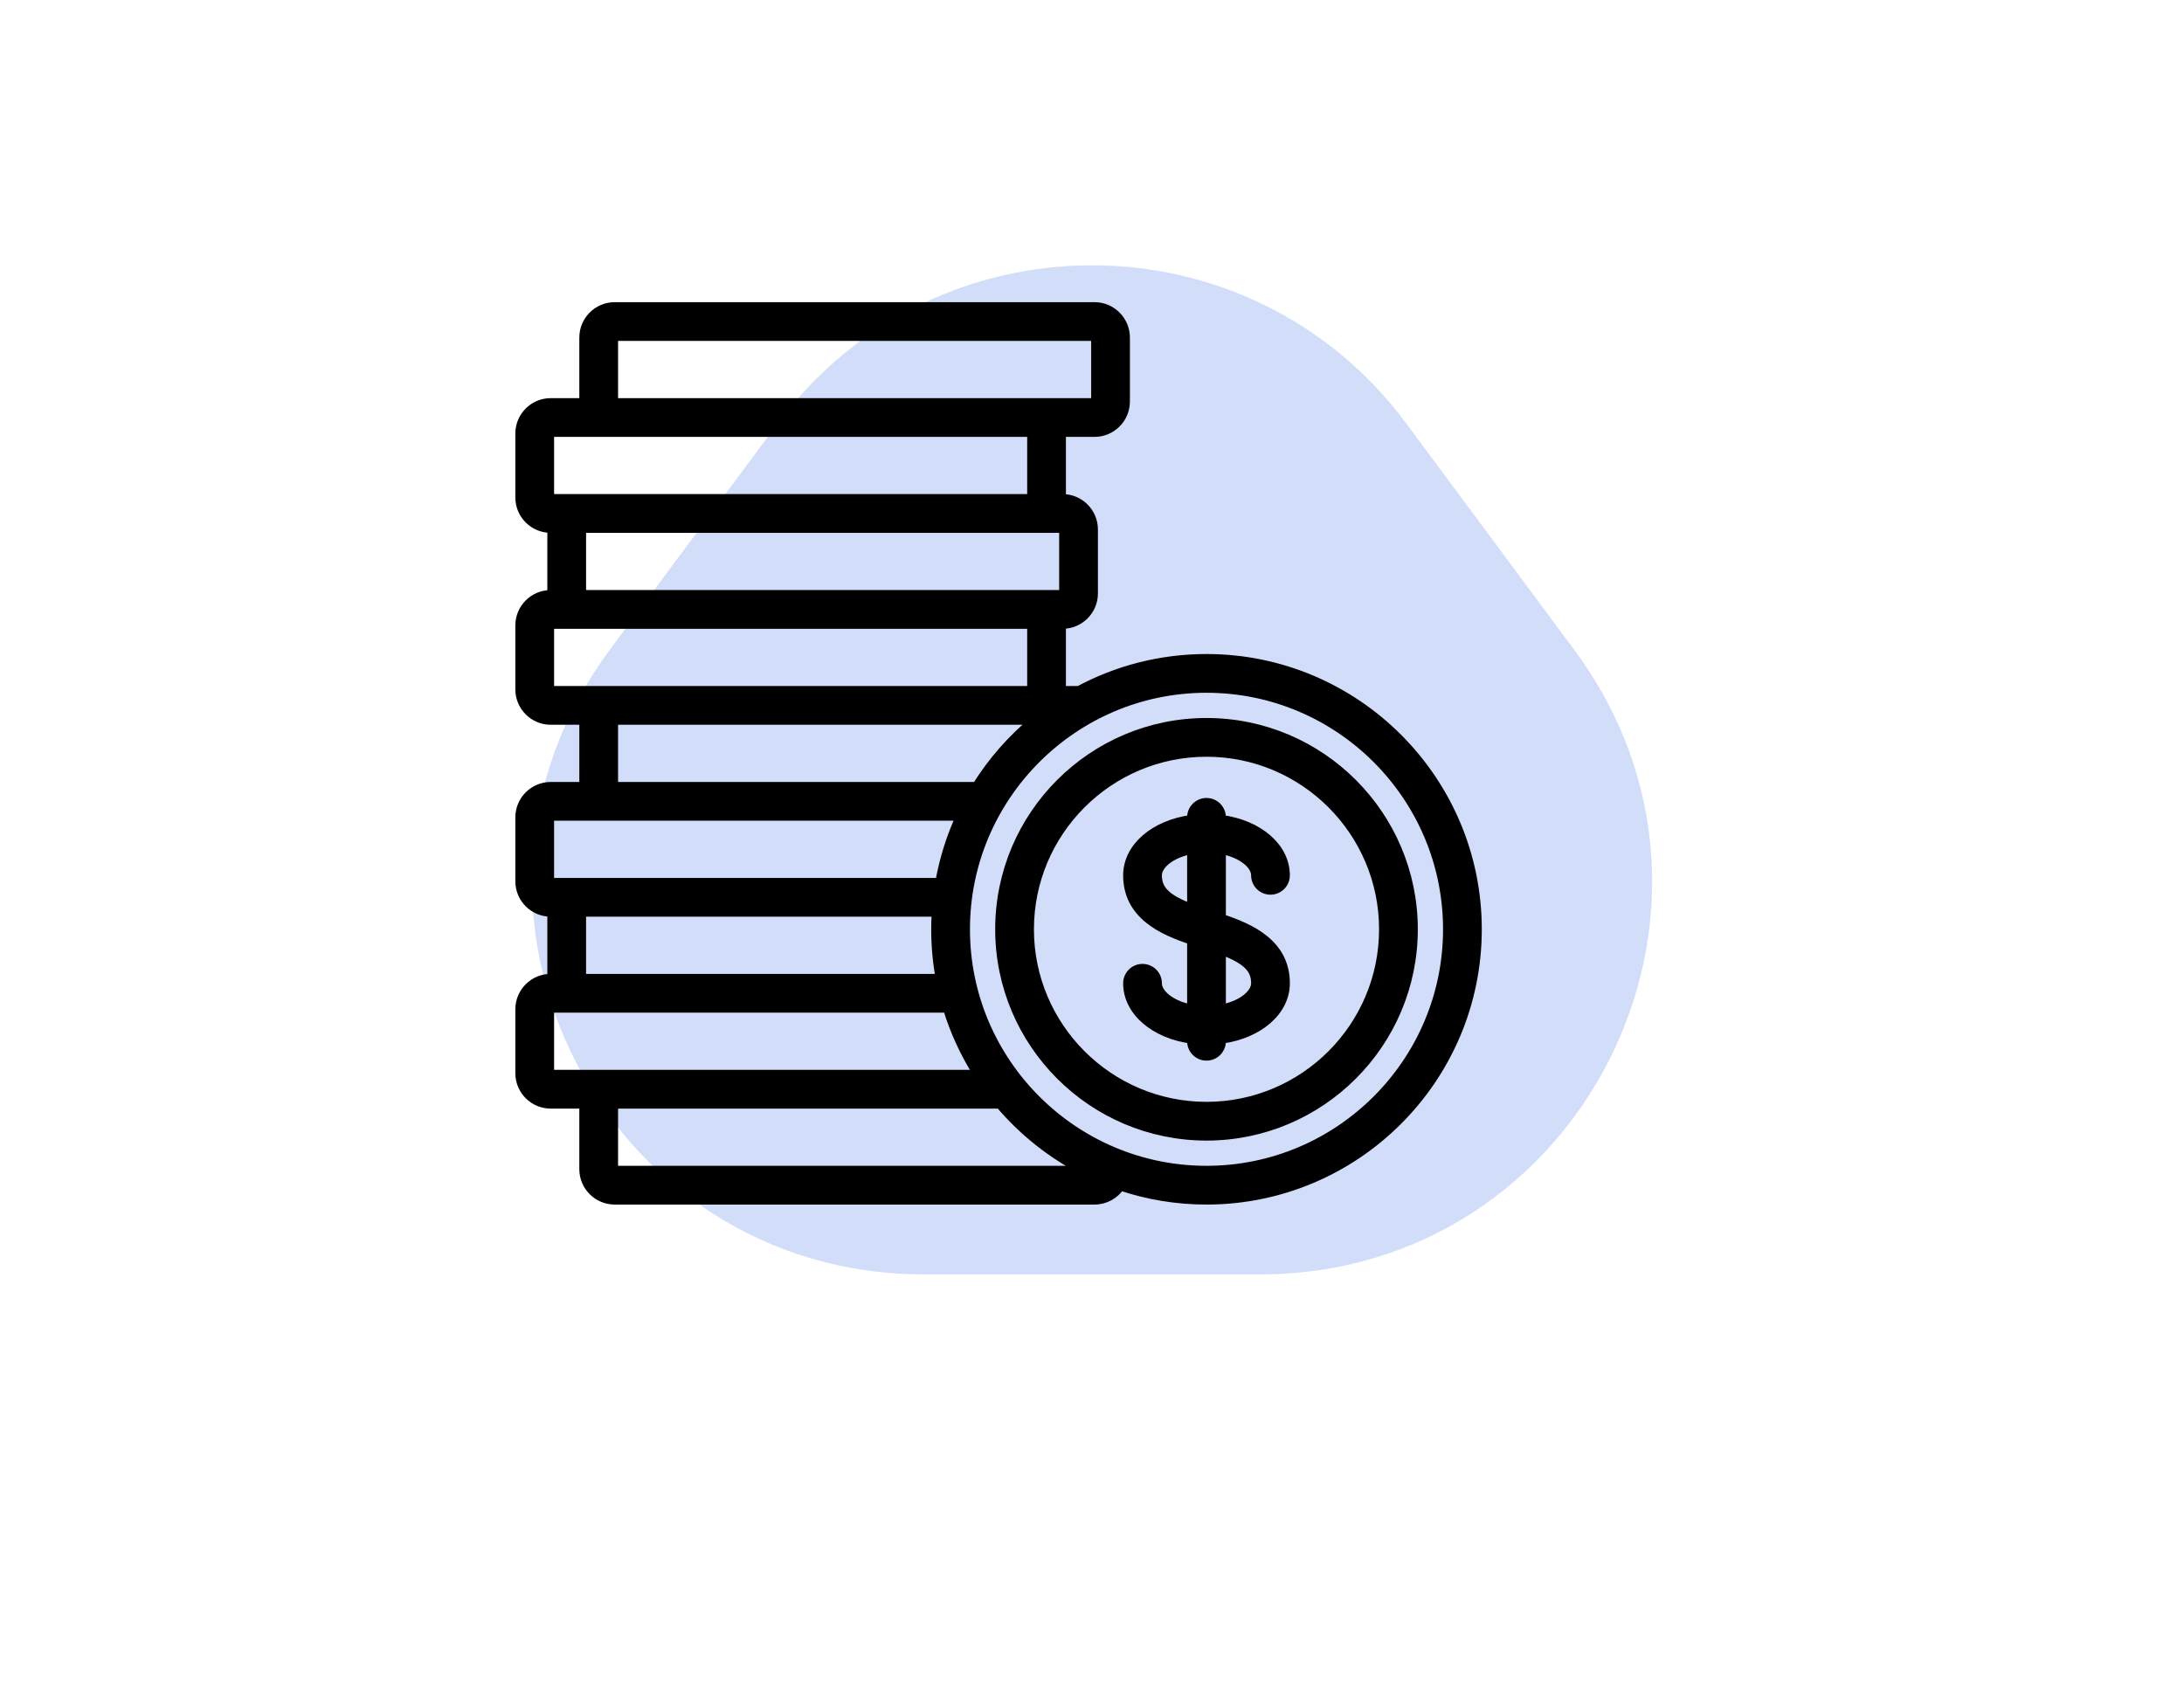 <svg width="748" height="582" viewBox="0 0 748 582" fill="none" xmlns="http://www.w3.org/2000/svg">
<path d="M266.389 145.023C319.964 72.823 428.036 72.823 481.611 145.023L539.212 222.65C604.823 311.072 541.707 436.5 431.601 436.5H316.399C206.293 436.5 143.177 311.073 208.788 222.65L266.389 145.023Z" fill="#D2DDFA"/>
<path d="M413.215 225.518C397.424 225.518 382.545 229.488 369.515 236.474H363.553C363.556 236.36 363.57 236.247 363.57 236.132V214.22C363.57 214.104 363.556 213.991 363.553 213.877H363.912C369.765 213.877 374.526 209.116 374.526 203.264V181.351C374.526 175.498 369.765 170.737 363.912 170.737H363.553C363.556 170.623 363.57 170.51 363.57 170.395V148.482C363.57 148.366 363.556 148.254 363.553 148.14H374.868C380.721 148.14 385.482 143.379 385.482 137.526V115.614C385.482 109.761 380.721 105 374.868 105H210.526C204.673 105 199.912 109.761 199.912 115.614V137.526C199.912 137.642 199.925 137.755 199.929 137.869H188.614C182.761 137.869 178 142.63 178 148.482V170.395C178 176.248 182.761 181.009 188.614 181.009H188.973C188.97 181.124 188.956 181.236 188.956 181.351V203.264C188.956 203.379 188.969 203.492 188.973 203.606H188.614C182.761 203.606 178 208.367 178 214.22V236.132C178 241.985 182.761 246.746 188.614 246.746H199.929C199.926 246.86 199.912 246.973 199.912 247.088V269.001C199.912 269.117 199.925 269.229 199.929 269.343H188.614C182.761 269.343 178 274.104 178 279.957V301.869C178 307.722 182.761 312.483 188.614 312.483H188.973C188.97 312.597 188.956 312.71 188.956 312.825V334.738C188.956 334.854 188.969 334.966 188.973 335.08H188.614C182.761 335.08 178 339.841 178 345.693V367.606C178 373.458 182.761 378.22 188.614 378.22H199.929C199.926 378.334 199.912 378.446 199.912 378.562V400.474C199.912 406.327 204.673 411.088 210.526 411.088H374.868C378.575 411.088 381.839 409.174 383.738 406.287C393.003 409.399 402.914 411.088 413.214 411.088C464.376 411.088 505.999 369.465 505.999 318.303C505.999 267.142 464.377 225.518 413.215 225.518ZM363.913 181.008C364.102 181.008 364.255 181.163 364.255 181.35V203.263C364.255 203.451 364.102 203.605 363.913 203.605H352.957H199.57C199.381 203.605 199.228 203.451 199.228 203.263V181.35C199.228 181.162 199.381 181.008 199.57 181.008H352.956H363.913ZM210.184 115.614C210.184 115.426 210.337 115.272 210.526 115.272H374.868C375.057 115.272 375.21 115.426 375.21 115.614V137.526C375.21 137.715 375.057 137.869 374.868 137.869H352.955H210.526C210.337 137.869 210.184 137.715 210.184 137.526V115.614ZM188.614 170.737C188.425 170.737 188.272 170.583 188.272 170.395V148.482C188.272 148.294 188.425 148.14 188.614 148.14H210.526H352.957C353.146 148.14 353.299 148.295 353.299 148.482V170.395C353.299 170.583 353.146 170.737 352.957 170.737H199.57H188.614ZM188.614 236.474C188.425 236.474 188.272 236.32 188.272 236.132V214.22C188.272 214.031 188.425 213.877 188.614 213.877H199.57H352.956C353.145 213.877 353.298 214.031 353.298 214.22V236.132C353.298 236.32 353.145 236.474 352.956 236.474H210.526H188.614ZM354.214 246.745C346.465 253.146 339.774 260.781 334.435 269.342H210.526C210.337 269.342 210.184 269.188 210.184 269V247.087C210.184 246.899 210.337 246.745 210.526 246.745H352.956H354.214ZM188.614 302.211C188.425 302.211 188.272 302.057 188.272 301.869V279.957C188.272 279.768 188.425 279.615 188.614 279.615H328.892C325.622 286.713 323.221 294.291 321.831 302.211H199.57H188.614ZM321.954 335.08H199.57C199.381 335.08 199.228 334.925 199.228 334.738V312.825C199.228 312.637 199.381 312.483 199.57 312.483H320.618C320.498 314.409 320.43 316.349 320.43 318.304C320.43 324.03 320.955 329.636 321.954 335.08ZM188.614 367.948C188.425 367.948 188.272 367.793 188.272 367.606V345.693C188.272 345.505 188.425 345.351 188.614 345.351H324.456C326.913 353.4 330.437 360.987 334.863 367.948H210.526H188.614ZM210.526 400.816C210.337 400.816 210.184 400.663 210.184 400.474V378.562C210.184 378.373 210.337 378.22 210.526 378.22H342C342.14 378.22 342.277 378.209 342.414 378.199C350.274 387.475 359.916 395.195 370.811 400.817L210.526 400.816ZM413.215 400.816C367.717 400.816 330.701 363.801 330.701 318.303C330.701 272.804 367.717 235.789 413.215 235.789C458.714 235.789 495.729 272.804 495.729 318.303C495.729 363.801 458.714 400.816 413.215 400.816Z" fill="black" stroke="black" stroke-width="3"/>
<path d="M413.215 247.43C374.136 247.43 342.343 279.223 342.343 318.302C342.343 357.381 374.136 389.174 413.215 389.174C452.294 389.174 484.087 357.381 484.087 318.302C484.087 279.223 452.295 247.43 413.215 247.43ZM413.215 378.904C379.799 378.904 352.614 351.718 352.614 318.303C352.614 284.887 379.799 257.701 413.215 257.701C446.631 257.701 473.816 284.887 473.816 318.303C473.816 351.718 446.631 378.904 413.215 378.904Z" fill="black" stroke="black" stroke-width="3"/>
<path d="M418.351 314.551V291.034C425.407 292.35 429.992 296.249 429.992 299.814C429.992 302.65 432.291 304.95 435.128 304.95C437.964 304.95 440.263 302.651 440.263 299.814C440.263 290.142 430.98 282.327 418.351 280.64V279.956C418.351 277.12 416.052 274.82 413.215 274.82C410.379 274.82 408.079 277.12 408.079 279.956V280.64C395.45 282.327 386.167 290.142 386.167 299.814C386.167 313.494 398.255 318.812 408.079 322.056V345.572C401.023 344.256 396.438 340.358 396.438 336.792C396.438 333.956 394.139 331.656 391.302 331.656C388.466 331.656 386.167 333.955 386.167 336.792C386.167 346.464 395.45 354.28 408.079 355.966V356.65C408.079 359.486 410.378 361.786 413.215 361.786C416.051 361.786 418.351 359.487 418.351 356.65V355.966C430.98 354.28 440.263 346.464 440.263 336.792C440.263 323.111 428.174 317.793 418.351 314.551ZM408.079 311.123C399.316 307.779 396.438 304.755 396.438 299.814C396.438 296.248 401.023 292.35 408.079 291.034V311.123ZM418.351 345.572V325.483C427.114 328.827 429.992 331.851 429.992 336.792C429.992 340.358 425.406 344.256 418.351 345.572Z" fill="black" stroke="black" stroke-width="3"/>
</svg>
